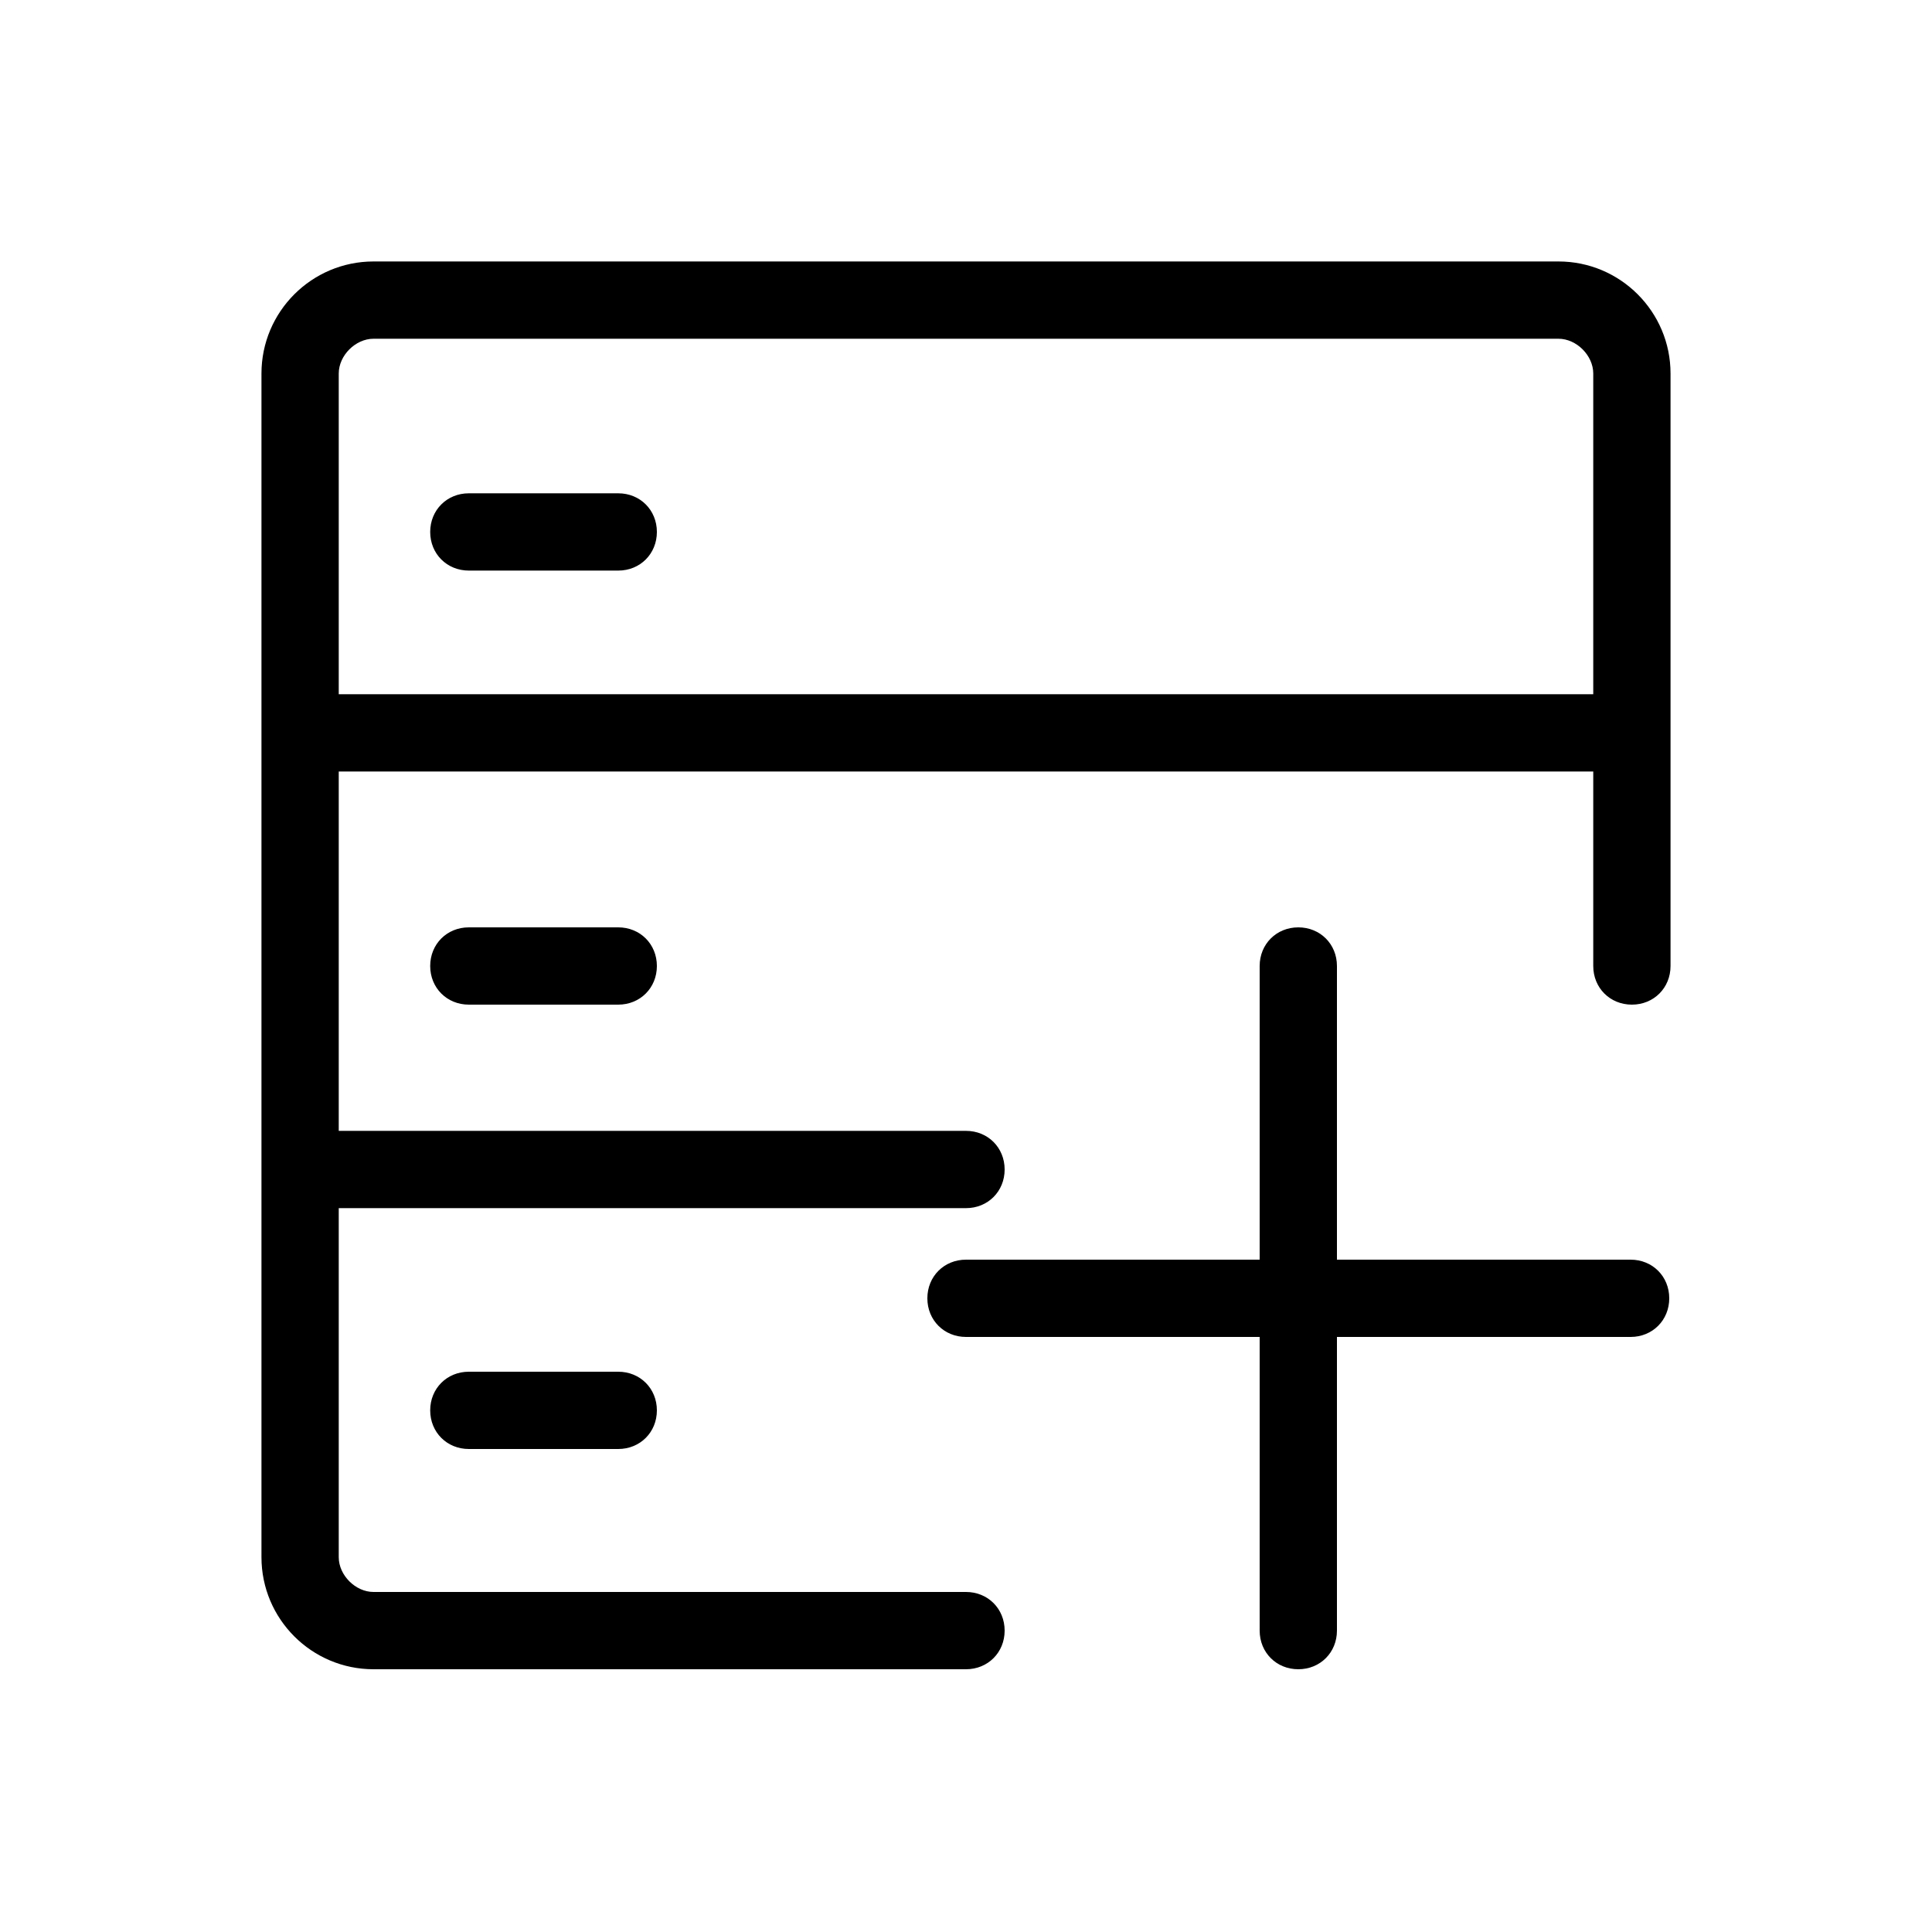 <?xml version="1.0" standalone="no"?><!DOCTYPE svg PUBLIC "-//W3C//DTD SVG 1.1//EN" "http://www.w3.org/Graphics/SVG/1.1/DTD/svg11.dtd"><svg t="1685503855256" class="icon" viewBox="0 0 1024 1024" version="1.1" xmlns="http://www.w3.org/2000/svg" p-id="3159" xmlns:xlink="http://www.w3.org/1999/xlink" width="32" height="32"><path d="M512 884.736H197.973c-32.768 0-59.392-26.624-59.392-59.392V197.973c0-32.768 26.624-59.392 59.392-59.392h628.053c32.768 0 59.392 26.624 59.392 59.392v314.027c0 11.605-8.875 20.48-20.48 20.48s-20.48-8.875-20.48-20.48V197.973c0-9.557-8.875-18.432-18.432-18.432H197.973c-9.557 0-18.432 8.875-18.432 18.432v627.371c0 9.557 8.875 18.432 18.432 18.432h314.027c11.605 0 20.48 8.875 20.48 20.48s-8.875 20.48-20.48 20.48z" fill="currnetColor" p-id="3160"></path><path d="M864.256 408.917H159.744c-11.605 0-20.48-8.875-20.48-20.48s8.875-20.48 20.48-20.48h704.512c11.605 0 20.48 8.875 20.48 20.48s-8.875 20.48-20.48 20.48zM512 640.341H159.744c-11.605 0-20.48-8.875-20.48-20.48s8.875-20.48 20.48-20.48H512c11.605 0 20.48 8.875 20.48 20.48s-8.875 20.48-20.48 20.48zM327.68 768H248.491c-11.605 0-20.48-8.875-20.48-20.48s8.875-20.48 20.48-20.48H327.68c11.605 0 20.48 8.875 20.48 20.48s-8.875 20.48-20.48 20.48zM327.68 532.48H248.491c-11.605 0-20.48-8.875-20.48-20.48s8.875-20.48 20.48-20.48H327.68c11.605 0 20.48 8.875 20.48 20.48s-8.875 20.48-20.48 20.48zM327.68 302.421H248.491c-11.605 0-20.48-8.875-20.48-20.48s8.875-20.48 20.48-20.48H327.68c11.605 0 20.48 8.875 20.48 20.48s-8.875 20.48-20.48 20.48zM864.256 708.608H512c-11.605 0-20.48-8.875-20.48-20.48s8.875-20.48 20.48-20.48h352.256c11.605 0 20.48 8.875 20.48 20.48s-8.875 20.48-20.48 20.48z" fill="currnetColor" p-id="3161"></path><path d="M688.128 884.736c-11.605 0-20.48-8.875-20.48-20.48V512c0-11.605 8.875-20.48 20.48-20.48s20.48 8.875 20.48 20.48v352.256c0 11.605-8.875 20.48-20.48 20.48z" fill="currnetColor" p-id="3162"></path></svg>